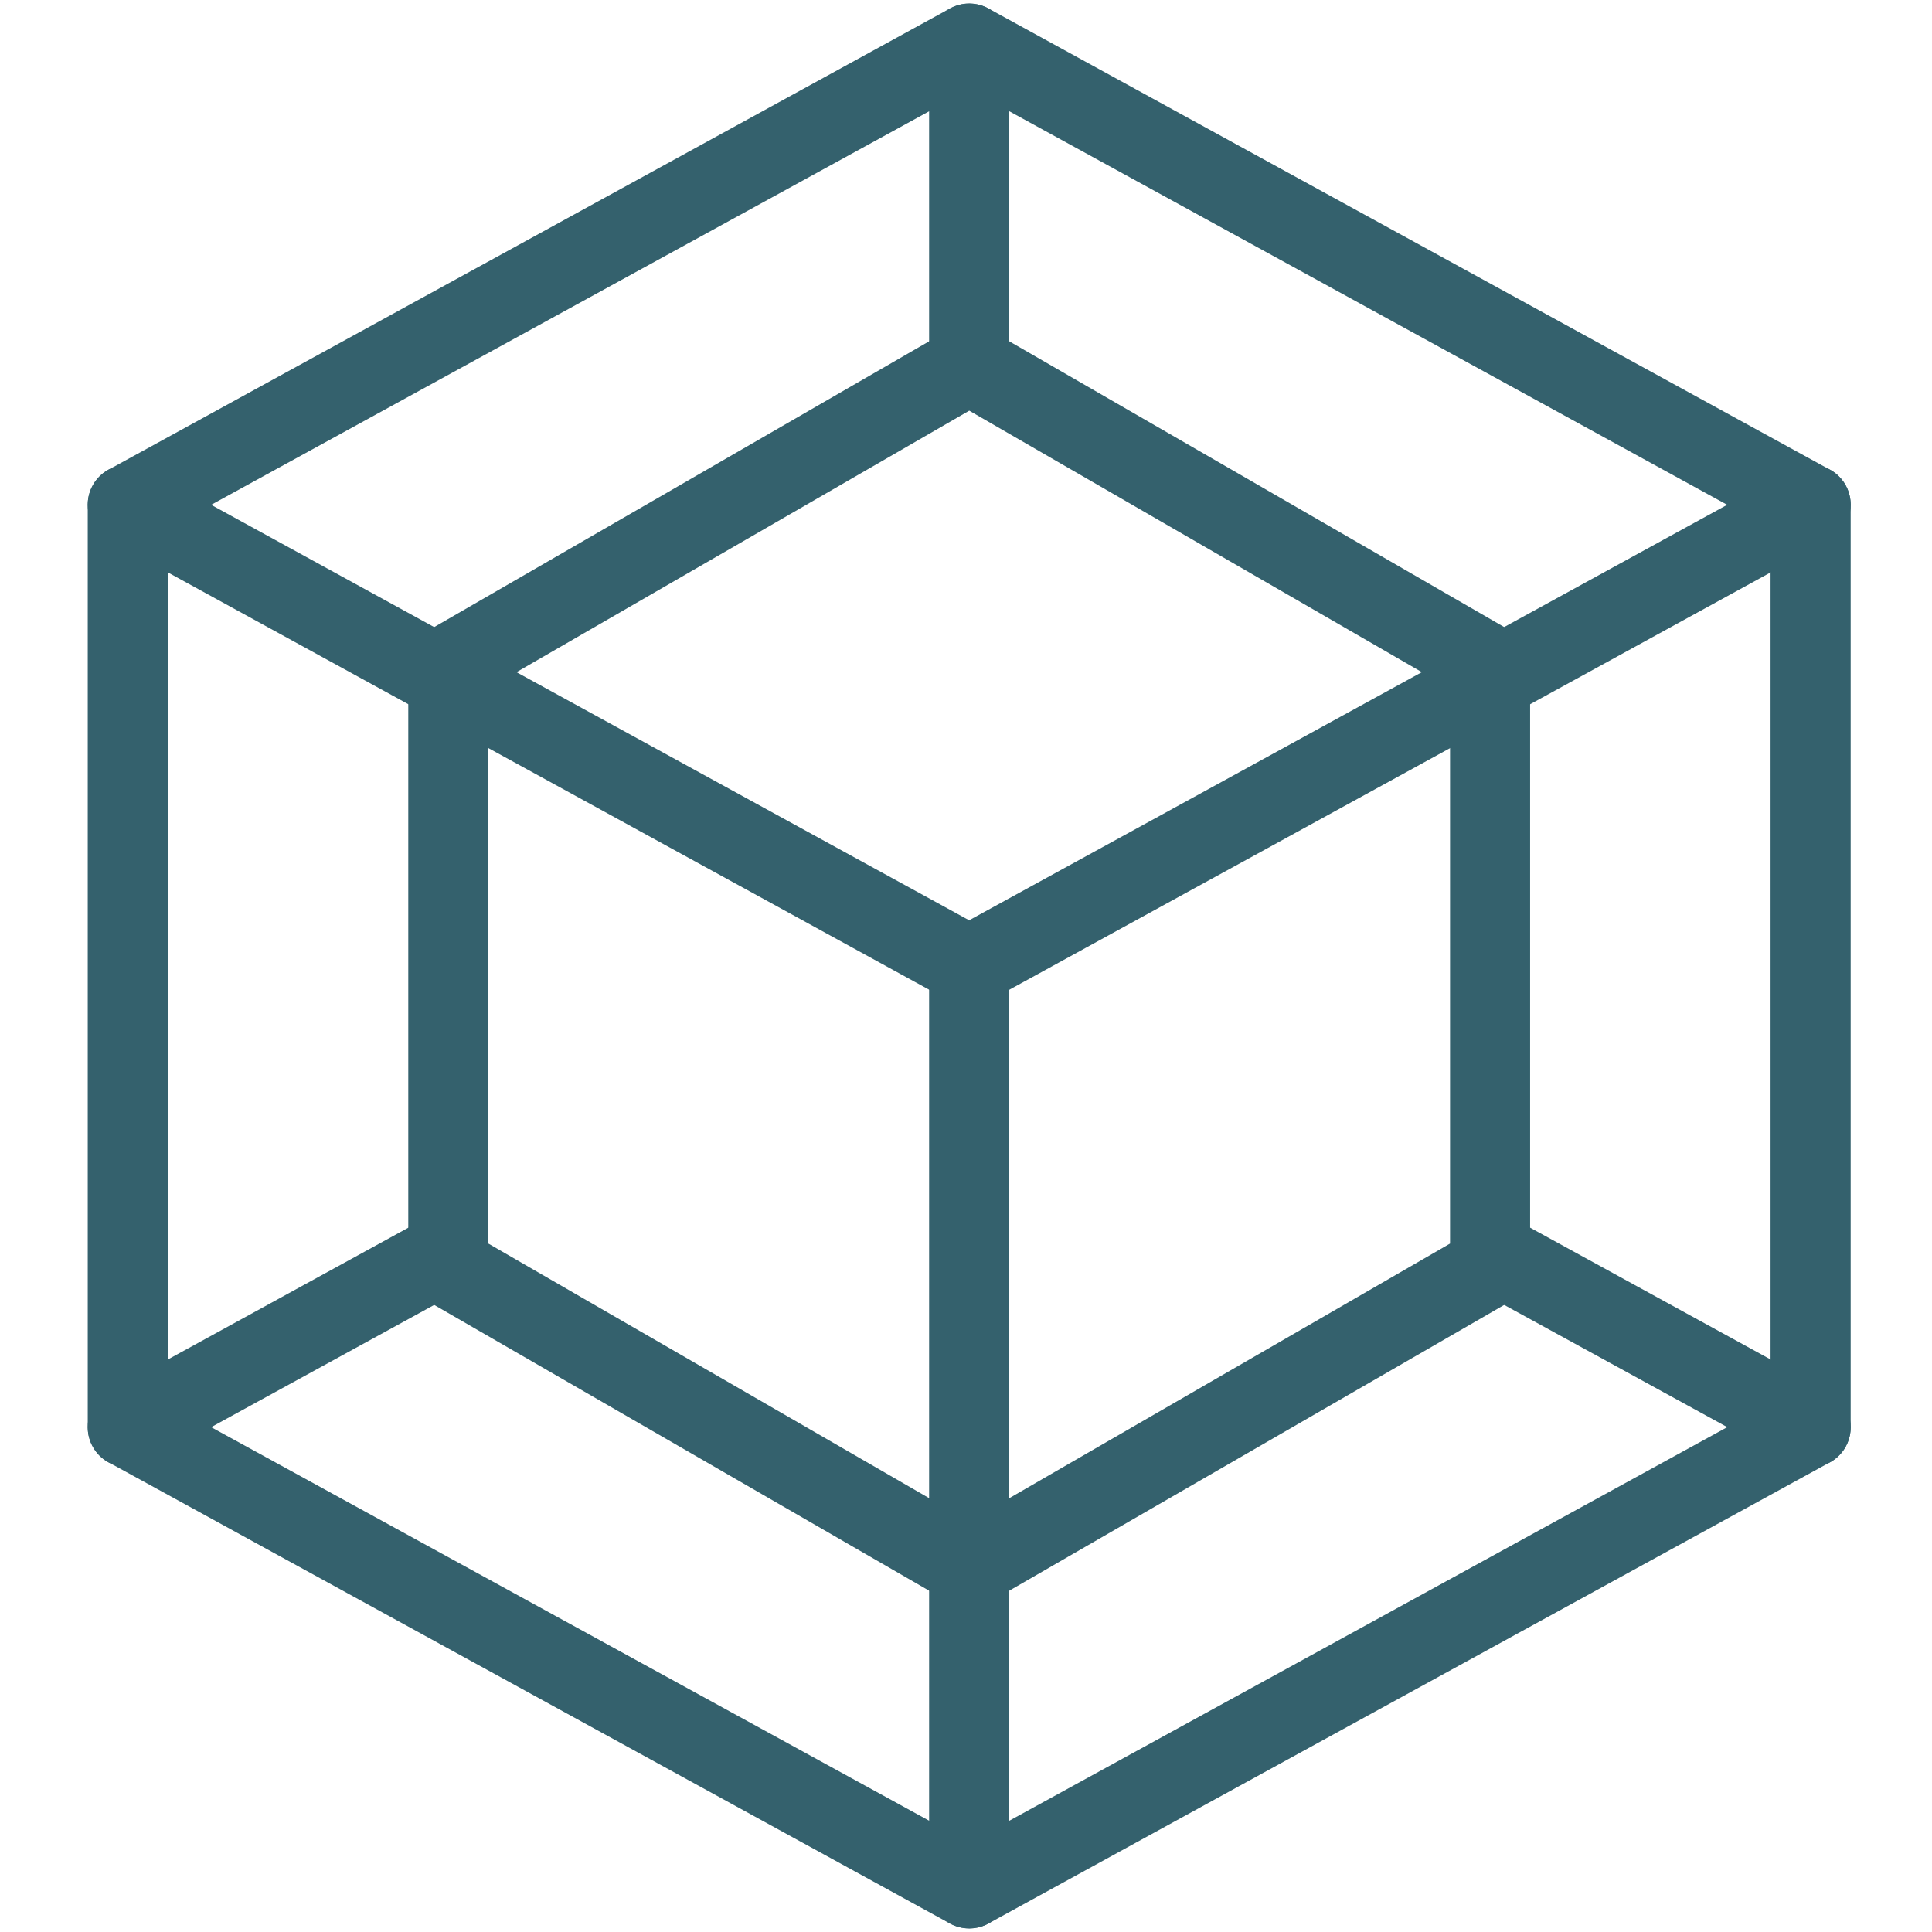 <svg xmlns="http://www.w3.org/2000/svg" xmlns:xlink="http://www.w3.org/1999/xlink" width="96" zoomAndPan="magnify" viewBox="0 0 72 72" height="96" preserveAspectRatio="xMidYMid meet" version="1.0"><defs><clipPath id="e92bea2580"><path d="M 3 0 L 68.969 0 L 68.969 72 L 3 72 Z M 3 0 " clip-rule="nonzero"/></clipPath><clipPath id="c75824a0a1"><path d="M 34 17 L 68.969 17 L 68.969 38 L 34 38 Z M 34 17 " clip-rule="nonzero"/></clipPath><clipPath id="14f95c8a56"><path d="M 54 45 L 68.969 45 L 68.969 55 L 54 55 Z M 54 45 " clip-rule="nonzero"/></clipPath></defs><g clip-path="url(#e92bea2580)"><path fill="#34616d" d="M 36.121 71.867 C 35.871 71.867 35.625 71.805 35.402 71.684 L 4.047 54.496 C 3.566 54.238 3.27 53.734 3.27 53.188 L 3.27 18.812 C 3.27 18.266 3.566 17.762 4.047 17.504 L 35.402 0.316 C 35.852 0.07 36.387 0.07 36.836 0.316 L 68.195 17.504 C 68.672 17.762 68.969 18.266 68.969 18.812 L 68.969 53.188 C 68.969 53.734 68.672 54.238 68.195 54.496 L 36.836 71.684 C 36.613 71.805 36.367 71.867 36.121 71.867 Z M 6.254 52.301 L 36.121 68.672 L 65.984 52.301 L 65.984 19.699 L 36.121 3.328 L 6.254 19.699 Z M 67.477 53.188 L 67.508 53.188 Z M 67.477 53.188 " fill-opacity="1" fill-rule="nonzero"/></g><path fill="#34616d" d="M 4.762 54.684 C 4.234 54.684 3.723 54.402 3.453 53.906 C 3.055 53.18 3.324 52.273 4.047 51.875 L 15.992 45.328 C 16.707 44.934 17.621 45.195 18.02 45.922 C 18.414 46.645 18.148 47.555 17.426 47.949 L 5.48 54.496 C 5.25 54.621 5.008 54.684 4.762 54.684 Z M 4.762 54.684 " fill-opacity="1" fill-rule="nonzero"/><g clip-path="url(#c75824a0a1)"><path fill="#34616d" d="M 36.121 37.496 C 35.59 37.496 35.078 37.215 34.812 36.719 C 34.414 35.992 34.68 35.086 35.402 34.688 L 66.762 17.5 C 67.477 17.102 68.391 17.367 68.789 18.094 C 69.184 18.816 68.918 19.723 68.195 20.121 L 36.84 37.309 C 36.609 37.434 36.363 37.496 36.121 37.496 Z M 36.121 37.496 " fill-opacity="1" fill-rule="nonzero"/></g><path fill="#34616d" d="M 36.121 59.914 C 35.863 59.914 35.602 59.848 35.371 59.711 L 15.961 48.504 C 15.5 48.238 15.215 47.742 15.215 47.211 L 15.215 24.789 C 15.215 24.258 15.5 23.762 15.961 23.496 L 35.371 12.289 C 35.832 12.02 36.406 12.02 36.867 12.289 L 56.277 23.496 C 56.738 23.762 57.023 24.258 57.023 24.789 L 57.023 47.211 C 57.023 47.742 56.738 48.238 56.277 48.504 L 36.867 59.711 C 36.637 59.848 36.375 59.914 36.121 59.914 Z M 18.199 46.344 L 36.121 56.695 L 54.039 46.344 L 54.039 25.656 L 36.121 15.305 L 18.199 25.656 Z M 55.531 47.211 L 55.562 47.211 Z M 55.531 47.211 " fill-opacity="1" fill-rule="nonzero"/><path fill="#34616d" d="M 36.121 37.496 C 35.875 37.496 35.629 37.434 35.402 37.309 L 4.047 20.121 C 3.324 19.727 3.055 18.82 3.453 18.094 C 3.848 17.367 4.758 17.105 5.48 17.504 L 36.836 34.691 C 37.559 35.09 37.824 35.996 37.426 36.719 C 37.16 37.215 36.648 37.496 36.121 37.496 Z M 36.121 37.496 " fill-opacity="1" fill-rule="nonzero"/><g clip-path="url(#14f95c8a56)"><path fill="#34616d" d="M 67.477 54.684 C 67.23 54.684 66.988 54.621 66.762 54.496 L 54.812 47.949 C 54.09 47.555 53.824 46.645 54.223 45.922 C 54.621 45.195 55.535 44.934 56.25 45.328 L 68.195 51.875 C 68.918 52.273 69.184 53.18 68.789 53.906 C 68.516 54.402 68.004 54.684 67.477 54.684 Z M 67.477 54.684 " fill-opacity="1" fill-rule="nonzero"/></g><path fill="#34616d" d="M 36.121 71.867 C 35.297 71.867 34.625 71.199 34.625 70.375 L 34.625 36 C 34.625 35.176 35.297 34.504 36.121 34.504 C 36.945 34.504 37.613 35.176 37.613 36 L 37.613 70.375 C 37.613 71.199 36.945 71.867 36.121 71.867 Z M 36.121 71.867 " fill-opacity="1" fill-rule="nonzero"/><path fill="#34616d" d="M 36.121 15.078 C 35.297 15.078 34.625 14.406 34.625 13.582 L 34.625 1.625 C 34.625 0.801 35.297 0.133 36.121 0.133 C 36.945 0.133 37.613 0.801 37.613 1.625 L 37.613 13.582 C 37.613 14.406 36.945 15.078 36.121 15.078 Z M 36.121 15.078 " fill-opacity="1" fill-rule="nonzero"/></svg>